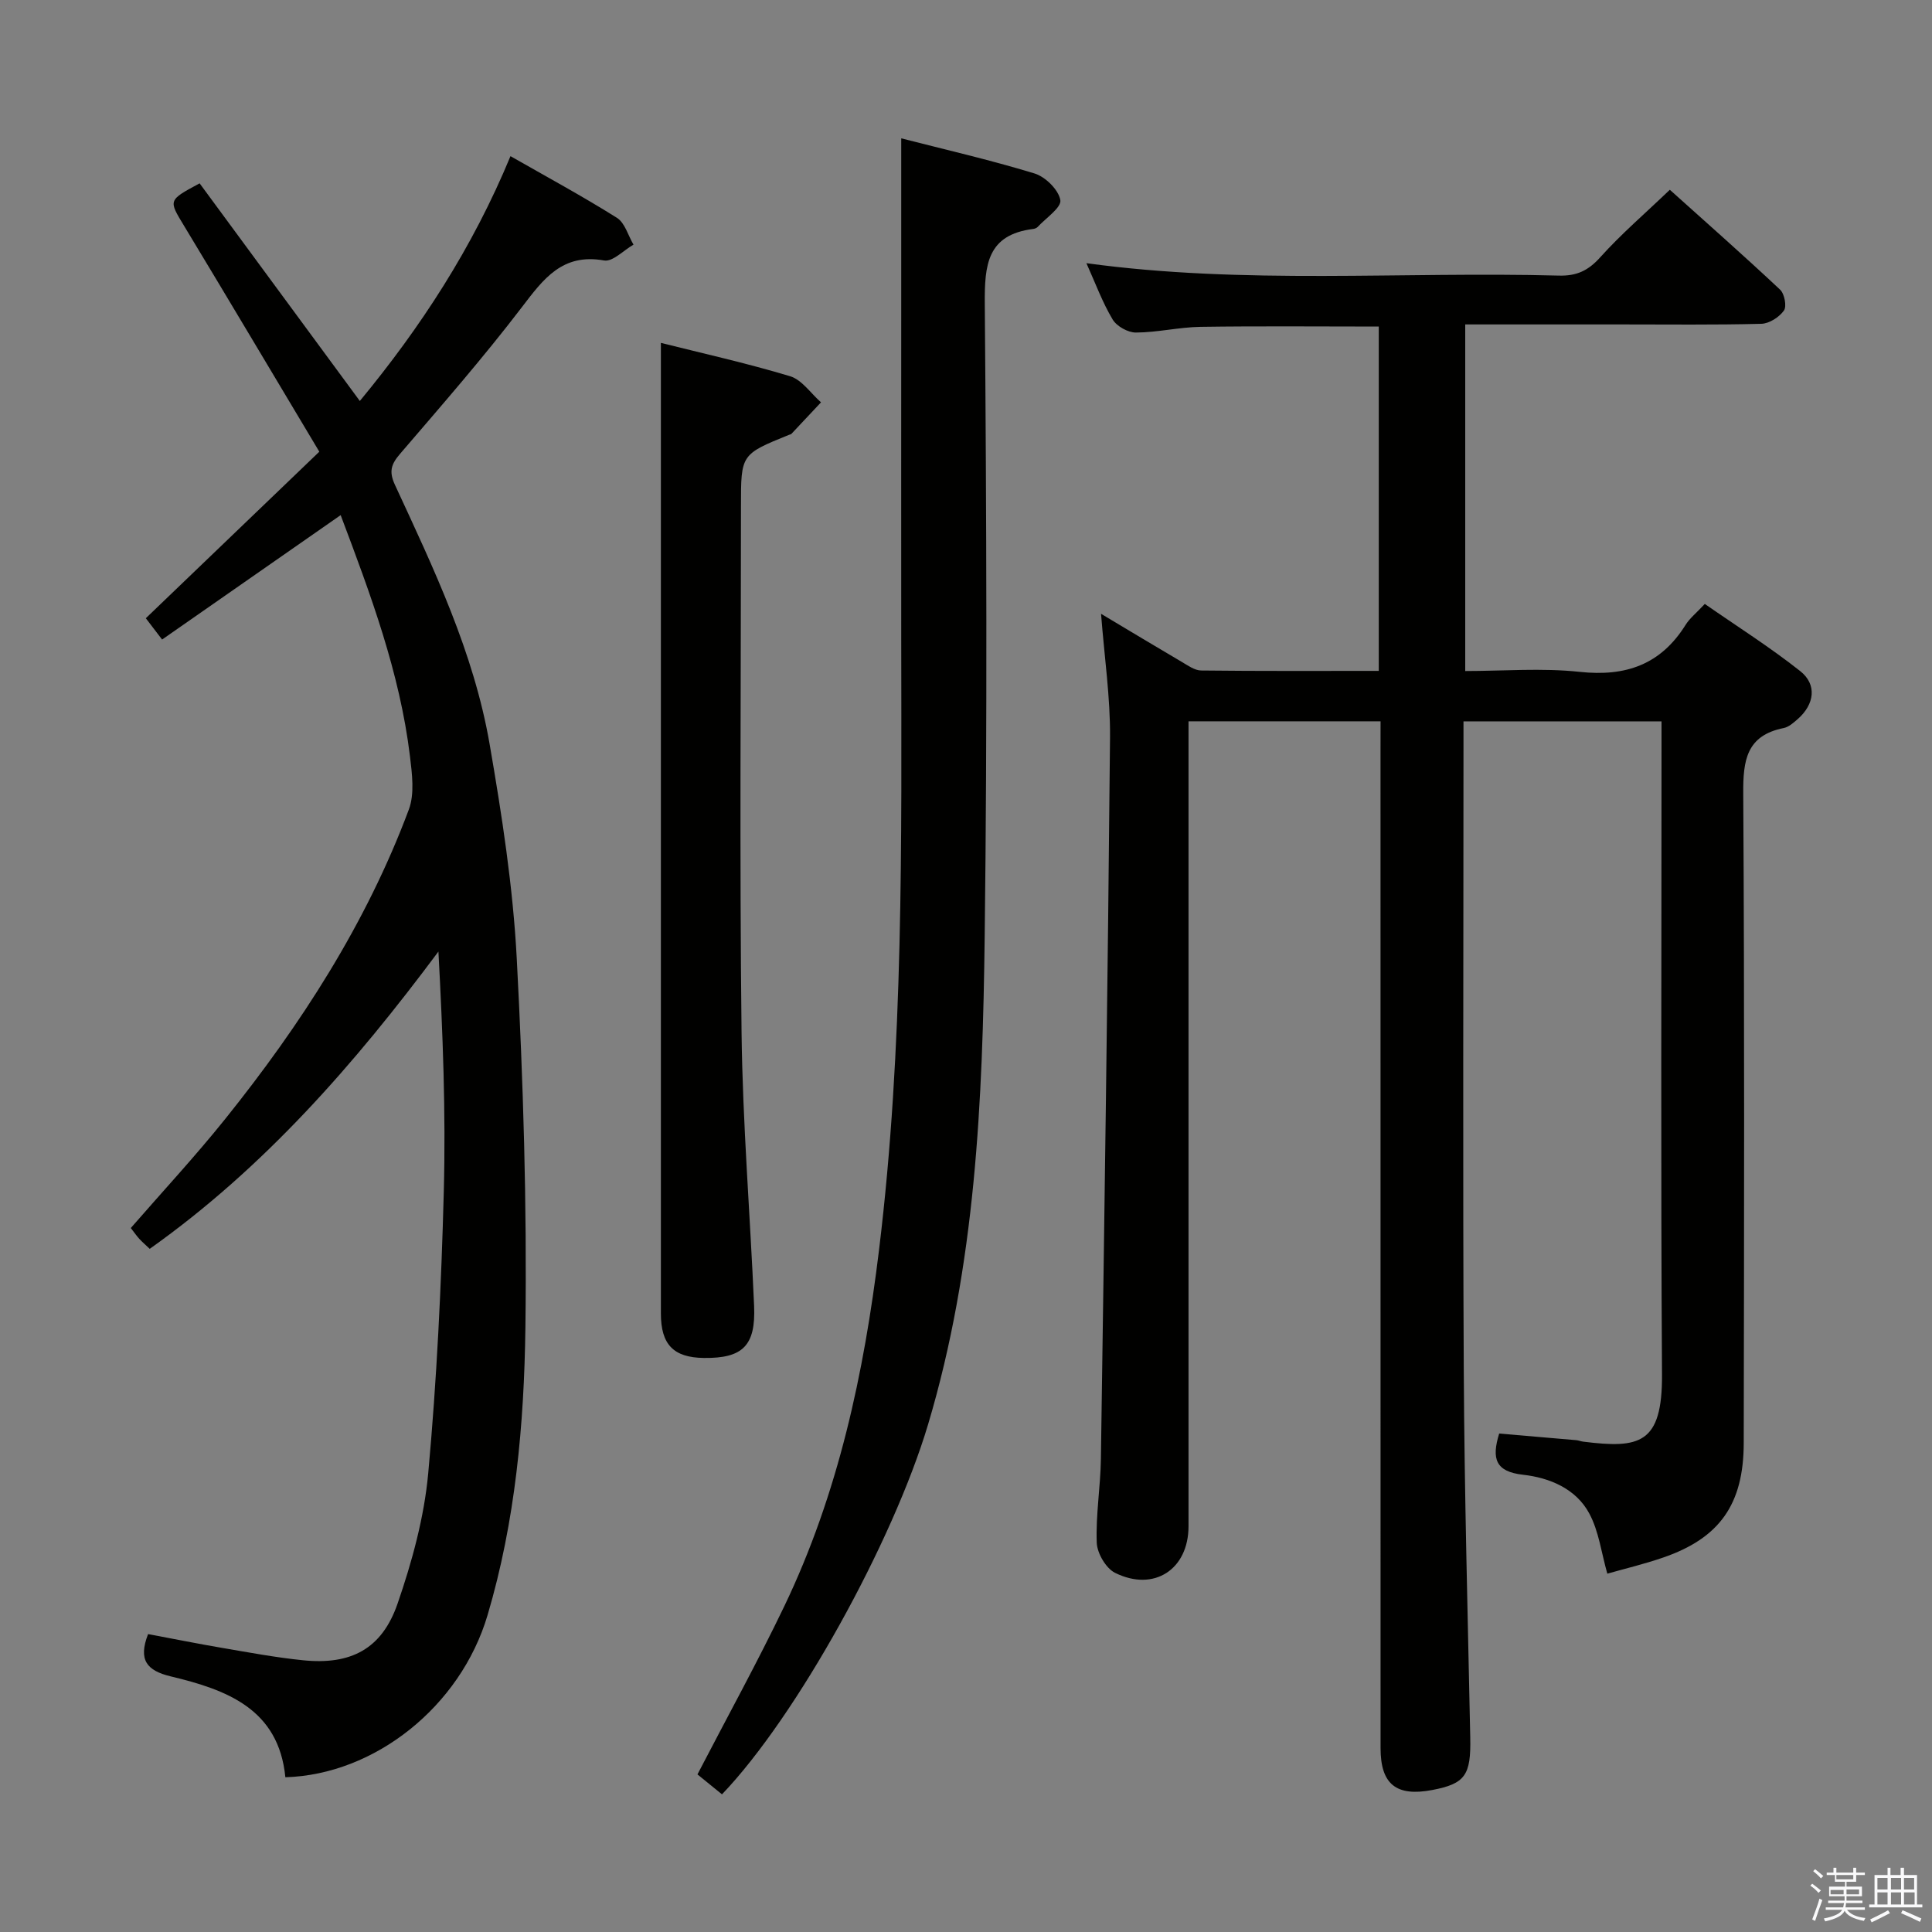 <svg enable-background="new 0 0 400 400" viewBox="0 0 400 400" xmlns="http://www.w3.org/2000/svg"><rect x="0" y="0" width="400" height="400" fill="#808080" stroke="none"/><path d="m374.8 390.4.4-.4c.7.5 1.3 1 1.8 1.4l-.5.5c-.5-.6-1.1-1.1-1.7-1.5zm1 7.3-.6-.3c.5-1.4 1.1-2.8 1.5-4.3.2.1.4.2.6.3-.5 1.3-1 2.8-1.5 4.3zm-.4-10.3.4-.4c.4.3 1 .8 1.7 1.4l-.5.5c-.4-.5-1-1-1.6-1.5zm2.5.3h1.7v-1h.6v1h3.5v-1h.6v1h1.8v.5h-1.8v1.4h-2v1h3.2v2h-3.2v.9h3.3v.5h-3.4c0 .3-.1.6-.1.9h4v.5h-3.7c.7.9 1.9 1.5 3.8 1.7-.1.2-.2.4-.3.6-2.1-.4-3.5-1.1-4-2.1-.4 1-1.8 1.7-4 2.2-.1-.2-.2-.4-.3-.6 2.1-.4 3.4-1 3.8-1.8h-3.4v-.5h3.6c.1-.3.1-.6.2-.9h-3.3v-.5h3.4c0-.3 0-.6 0-.9h-3.2v-2h3.3v-1h-2.1v-1.4h-1.7v-.5zm1.1 3.5v1h2.7c0-.3 0-.4 0-.4 0-.1 0-.2 0-.2 0-.1 0-.2 0-.3h-2.7zm1.2-3v.9h3.5v-.9zm4.7 3h-2.6v.6.4h2.6z" fill="#fafafb"/><path d="m393.6 386.7h.6v1.5h2.7v6.1h1.1v.6h-11v-.6h1.1v-6.1h2.7v-1.5h.6v1.5h2.1v-1.5zm-2.7 8.8.4.6c-1.2.6-2.5 1.3-3.8 1.9-.1-.2-.2-.4-.3-.6 1.2-.6 2.5-1.2 3.7-1.9zm-2.2-6.7v2.4h2.1v-2.4zm0 3v2.5h2.1v-2.5zm2.8-3v2.4h2.1v-2.4zm0 3v2.5h2.1v-2.5zm6 6.1c-1.4-.7-2.7-1.3-3.9-1.8l.3-.6c1.5.6 2.7 1.2 3.9 1.7zm-1.2-9.1h-2.1v2.4h2.1zm-2.1 3v2.5h2.2v-2.5z" fill="#fafafb"/><g fill="#010100"><path d="m285.83 149.34c-13.35 0-26.12 0-39.76 0v5.66 161c0 8.91-7.13 13.64-15.21 9.64-1.89-.94-3.7-4.05-3.79-6.23-.22-5.78.78-11.6.86-17.41.72-49.78 1.44-99.56 1.89-149.35.07-8.25-1.16-16.51-1.86-25.57 5.96 3.56 11.33 6.8 16.73 9.97 1.26.74 2.66 1.76 4 1.77 12.14.14 24.28.08 36.77.08 0-23.93 0-47.49 0-71.29-12.4 0-24.66-.12-36.91.06-4.46.07-8.91 1.16-13.37 1.18-1.65.01-3.99-1.3-4.83-2.72-2.11-3.54-3.55-7.48-5.42-11.64 32.75 4.48 65.33 1.7 97.82 2.57 3.67.1 6.07-1.02 8.55-3.78 4.32-4.81 9.26-9.05 14.42-13.99 7.41 6.66 15.23 13.55 22.83 20.68.91.85 1.41 3.47.79 4.33-.98 1.37-3.04 2.7-4.68 2.74-9.66.25-19.33.13-29 .13-10.64 0-21.28 0-32.3 0v71.76c7.84 0 15.84-.67 23.68.17 9.54 1.03 16.79-1.49 21.94-9.72.86-1.38 2.22-2.45 3.98-4.34 6.6 4.59 13.44 8.91 19.75 13.9 3.53 2.79 2.96 6.88-.49 9.92-.87.76-1.86 1.66-2.92 1.87-7.73 1.55-8.43 6.71-8.38 13.55.27 44.83.18 89.67.1 134.5-.02 12.71-5.03 19.68-16.67 23.69-3.91 1.35-7.94 2.31-11.57 3.34-1.23-4.3-1.75-8.75-3.72-12.43-2.76-5.17-8.23-7.43-13.74-8.05-5.67-.64-6.55-3.28-4.93-8.53 5.2.45 10.57.9 15.94 1.37.49.04.97.25 1.47.31 11.6 1.44 16.39.56 16.3-13.92-.27-43-.1-86-.1-129 0-1.97 0-3.94 0-6.21-13.65 0-26.91 0-41 0v5.62c0 43-.16 86 .06 129 .13 25.27.83 50.54 1.34 75.81.16 7.74-1.04 9.52-7.86 10.82-7.45 1.42-10.71-1.18-10.71-8.67-.01-68.83-.01-137.67-.01-206.5.01-1.92.01-3.87.01-6.09z"/><path d="m41.33 37.96c10.9 14.81 21.9 29.75 33.17 45.06 12.57-15.22 23.31-31.64 31.19-50.69 7.49 4.28 14.91 8.29 22.04 12.77 1.65 1.04 2.31 3.66 3.43 5.55-2.04 1.16-4.31 3.59-6.08 3.28-8.68-1.55-12.57 3.83-17.07 9.72-7.97 10.43-16.63 20.34-25.18 30.31-1.86 2.16-2.34 3.67-1.06 6.43 8.03 17.34 16.32 34.68 19.6 53.67 2.54 14.7 4.84 29.55 5.62 44.42 1.34 25.41 2.12 50.89 1.79 76.33-.26 20.06-2.08 40.19-7.84 59.6-5.61 18.92-23.38 33.02-41.86 33.55-1.38-14.17-12.18-18.12-23.72-20.88-4.96-1.19-6.79-3.39-4.7-8.76 5.04.94 10.17 1.98 15.34 2.86 5.56.95 11.13 1.99 16.74 2.56 9.9 1.01 16.32-2.32 19.57-11.72 3.01-8.71 5.51-17.87 6.35-27 1.77-19.35 2.71-38.81 3.22-58.25.44-16.5-.21-33.03-1.11-49.76-17.33 23.26-36.01 44.69-59.77 61.55-.74-.71-1.48-1.34-2.13-2.04-.56-.6-1.02-1.29-1.79-2.27 6.54-7.52 13.32-14.82 19.53-22.56 15.69-19.55 29.21-40.47 38.03-64.07 1.23-3.28.67-7.44.23-11.11-2.1-17.27-8.14-33.43-14.34-49.86-12.35 8.61-24.45 17.04-36.97 25.76-1.36-1.78-2.51-3.29-3.37-4.41 11.93-11.45 23.66-22.71 35.92-34.48-9.56-15.98-18.71-31.39-27.98-46.73-3.25-5.37-3.38-5.29 3.2-8.83z"/><path d="m186.59 28.64c8.76 2.25 18.27 4.43 27.59 7.27 2.26.69 4.98 3.38 5.35 5.51.27 1.55-2.99 3.72-4.71 5.58-.21.22-.59.36-.9.4-9.55 1.2-10.09 7.43-10.03 15.51.35 43.64.52 87.29-.02 130.92-.42 34.05-1.86 68.09-11.73 101.11-7.27 24.31-27.18 60.39-42.66 76.56-1.83-1.49-3.69-3.01-5.08-4.13 6.16-11.87 12.4-23.19 17.98-34.82 11.18-23.31 16.5-48.19 19.61-73.73 5.13-42.08 4.64-84.34 4.6-126.59-.02-22.82 0-45.64 0-68.46 0-11.43 0-22.87 0-35.13z"/><path d="m136.83 70.99c8.24 2.07 17.59 4.15 26.74 6.9 2.46.74 4.29 3.55 6.41 5.41-2.04 2.18-4.07 4.35-6.12 6.52-.1.11-.3.13-.46.19-9.99 4.05-9.99 4.05-9.99 14.69 0 36.31-.3 72.63.12 108.94.22 18.93 1.79 37.85 2.6 56.77.35 8.21-2.37 10.84-10.4 10.74-6.28-.08-8.9-2.76-8.9-9.2-.01-54.97 0-109.94 0-164.92 0-11.9 0-23.81 0-36.04z"/></g></svg>